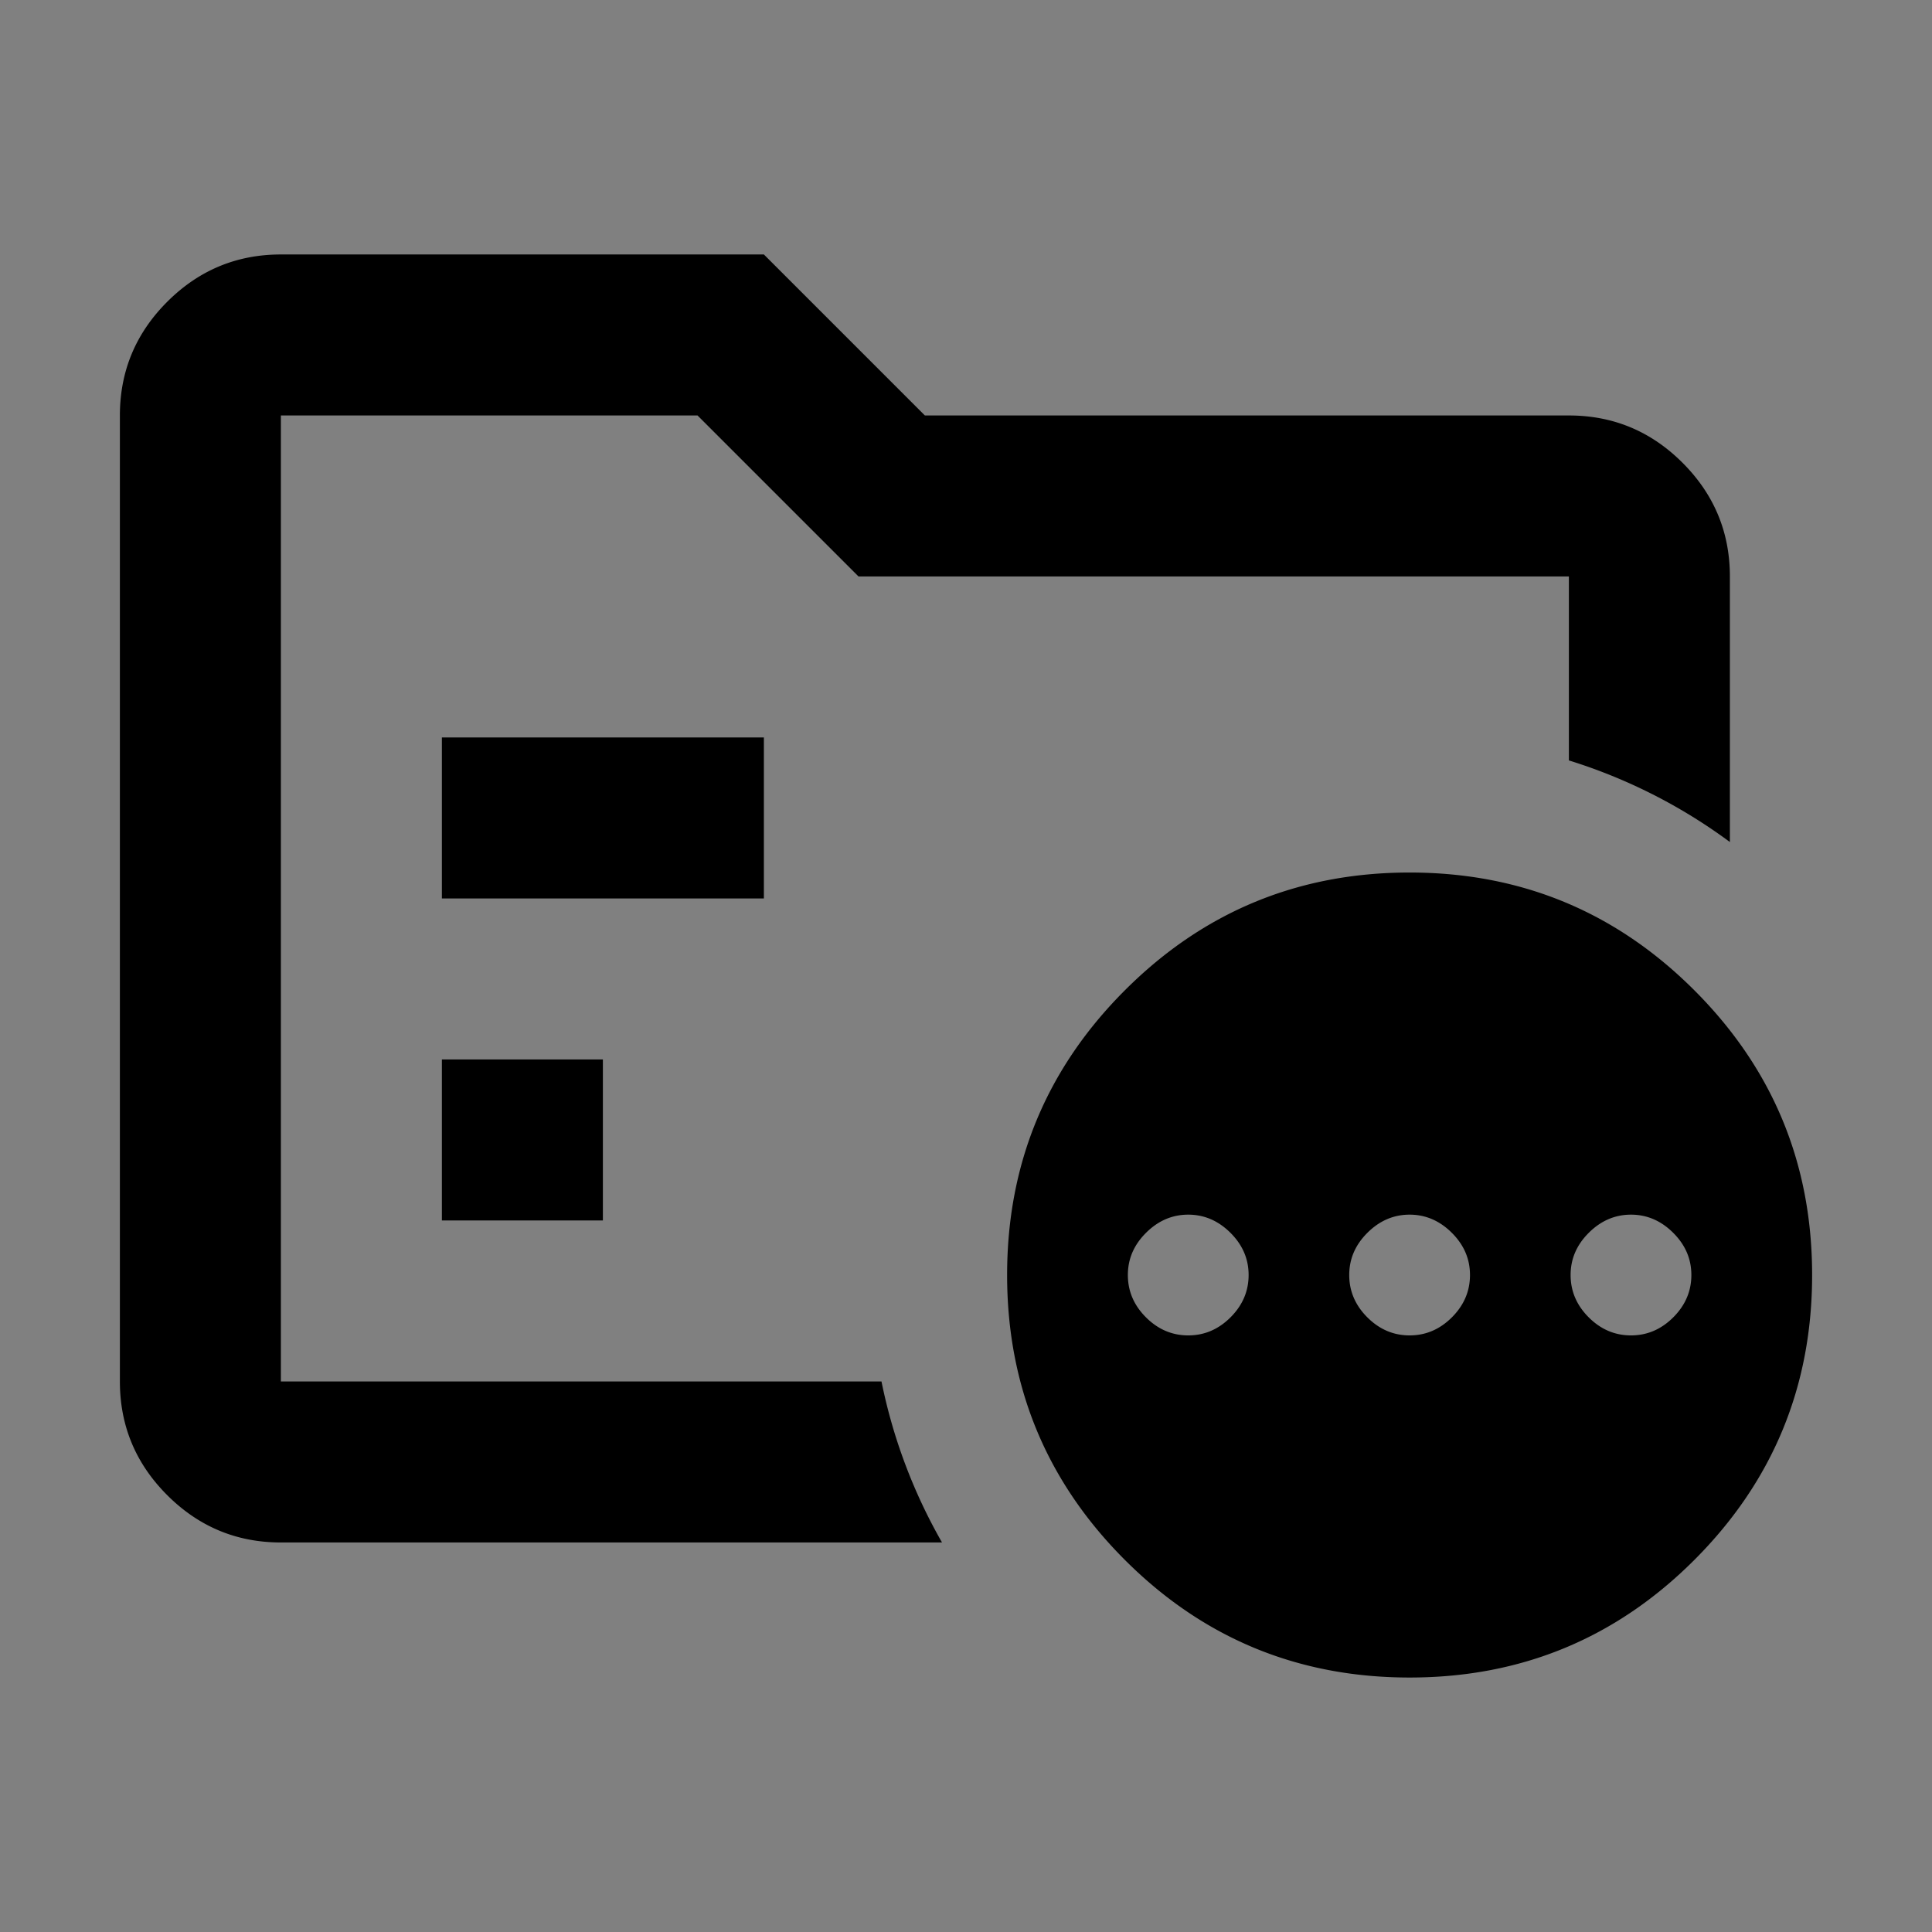 <?xml version="1.0" encoding="UTF-8" standalone="no"?>
<svg
   xmlns:dc="http://purl.org/dc/elements/1.1/"
   xmlns:cc="http://creativecommons.org/ns#"
   xmlns:rdf="http://www.w3.org/1999/02/22-rdf-syntax-ns#"
   xmlns:svg="http://www.w3.org/2000/svg"
   xmlns="http://www.w3.org/2000/svg"
   height="24"
   viewBox="0 -960 960 960"
   width="24"
   version="1.1"
   id="svg835">
  <rect x="0" y="-960" width="960" height="960" fill="#808080" stroke="none"/>
  <defs
     id="defs839" />
  <path
     id="path833"
     style="stroke-width:1"
     d="m 139.57,-833.555 c -22,0 -40.818,7.849 -56.484,23.516 -15.667,15.667 -23.516,34.484 -23.516,56.484 v 480 c 0,22 7.849,40.818 23.516,56.484 15.667,15.667 34.484,23.516 56.484,23.516 h 328.516 a 267.726,267.726 0 0 1 -30.078,-80 H 139.57 v -480 h 207.031 l 80,80 h 352.969 v 91.406 a 267.726,267.726 0 0 1 80,40.547 v -131.953 c 0,-22 -7.849,-40.818 -23.516,-56.484 -15.667,-15.667 -34.484,-23.516 -56.484,-23.516 h -320 l -80,-80 z m 80,240 v 80 h 160 v -80 z m 480.859,67.109 c -55.333,0 -102.484,19.516 -141.484,58.516 -39,39 -58.516,86.151 -58.516,141.484 0,55.333 19.516,102.563 58.516,141.563 39,39 86.151,58.437 141.484,58.437 55.333,0 102.484,-19.437 141.484,-58.437 39,-39 58.516,-86.229 58.516,-141.563 0,-55.333 -19.516,-102.484 -58.516,-141.484 -39,-39 -86.151,-58.516 -141.484,-58.516 z m -480.859,92.891 v 80 h 80 v -80 z m 370.859,77.109 c 8,0 15.016,3.062 21.016,9.063 6,6 8.984,12.937 8.984,20.937 0,8 -2.984,15.016 -8.984,21.016 -6,6 -13.016,8.984 -21.016,8.984 -8,0 -15.016,-2.984 -21.016,-8.984 -6,-6 -8.984,-13.016 -8.984,-21.016 0,-8 2.984,-14.937 8.984,-20.937 6,-6 13.016,-9.063 21.016,-9.063 z m 110,0 c 8,0 15.016,3.062 21.016,9.063 6,6 8.984,12.937 8.984,20.937 0,8 -2.984,15.016 -8.984,21.016 -6,6 -13.016,8.984 -21.016,8.984 -8,0 -15.016,-2.984 -21.016,-8.984 -6,-6 -8.984,-13.016 -8.984,-21.016 0,-8 2.984,-14.937 8.984,-20.937 6,-6 13.016,-9.063 21.016,-9.063 z m 110,0 c 8,0 15.016,3.062 21.016,9.063 6,6 8.984,12.937 8.984,20.937 0,8 -2.984,15.016 -8.984,21.016 -6,6 -13.016,8.984 -21.016,8.984 -8,0 -15.016,-2.984 -21.016,-8.984 -6,-6 -8.984,-13.016 -8.984,-21.016 0,-8 2.984,-14.937 8.984,-20.937 6,-6 13.016,-9.063 21.016,-9.063 z" />
  <path
     d="m 1846.274,-280.75 h 320 v -80 h -320 z m 0,-160 h 480 v -80 h -480 z m -80,320 q -33,0 -56.5,-23.5 -23.5,-23.5 -23.5,-56.5 v -480 q 0,-33 23.5,-56.5 23.5,-23.5 56.5,-23.5 h 240 l 80,80 h 320 q 33,0 56.5,23.5 23.5,23.5 23.5,56.5 v 400 q 0,33 -23.5,56.5 -23.5,23.5 -56.5,23.5 z m 0,-80 h 640 v -400 h -353 l -80,-80 h -207 z m 0,0 v -480 z"
     id="path833-7"
     style="stroke-width:1" />
  <path
     d="m 1857.273,610.51 h 80 v -80 h -80 z m 0,-240 h 80 v 80 h -80 z m -80,400 c -22,0 -40.833,-7.833 -56.5,-23.5 -15.667,-15.667 -23.5,-34.5 -23.5,-56.5 v -480 c 0,-22 7.833,-40.833 23.5,-56.5 15.667,-15.667 34.5,-23.5 56.5,-23.5 h 240 l 80,80 h 320 c 22,0 40.833,7.833 56.5,23.5 15.667,15.667 23.5,34.5 23.5,56.5 v 400 c 0,22 -7.833,40.833 -23.5,56.5 -15.667,15.667 -34.5,23.5 -56.5,23.5 z m 0,-80 h 640 v -400 h -353 l -80,-80 h -207 z m 0,0 v -480 z"
     id="path833-8"
     style="stroke-width:1" />
  <circle
     style="fill:#ffffff;stroke-width:60;stroke-dashoffset:3.18;stop-color:#000000"
     id="path2609-4"
     cx="2338.139"
     cy="637.658"
     r="267.726" />
  <path
     d="m 2228.14,667.658 c 8,0 15,-3 21,-9 6,-6 9,-13 9,-21 0,-8 -3,-15 -9,-21 -6,-6 -13,-9 -21,-9 -8,0 -15,3 -21,9 -6,6 -9,13 -9,21 0,8 3,15 9,21 6,6 13,9 21,9 z m 110,0 c 8,0 15,-3 21,-9 6,-6 9,-13 9,-21 0,-8 -3,-15 -9,-21 -6,-6 -13,-9 -21,-9 -8,0 -15,3 -21,9 -6,6 -9,13 -9,21 0,8 3,15 9,21 6,6 13,9 21,9 z m 110,0 c 8,0 15,-3 21,-9 6,-6 9,-13 9,-21 0,-8 -3,-15 -9,-21 -6,-6 -13,-9 -21,-9 -8,0 -15,3 -21,9 -6,6 -9,13 -9,21 0,8 3,15 9,21 6,6 13,9 21,9 z m -110,170 c -55.333,0 -102.5,-19.5 -141.5,-58.5 -39,-39 -58.5,-86.167 -58.5,-141.5 0,-55.333 19.5,-102.5 58.5,-141.5 39,-39 86.167,-58.5 141.5,-58.5 55.333,0 102.5,19.5 141.5,58.5 39,39 58.5,86.167 58.5,141.5 0,55.333 -19.5,102.5 -58.5,141.5 -39,39 -86.167,58.5 -141.5,58.5 z"
     id="path2005-8" />
  <path
     d="m 1962.129,370.51 h 80 v 80 h -80 z"
     id="path833-8-6"
     style="stroke-width:1" />
  <path
     d="m 2060.444,370.51 h 80 v 80 h -80 z"
     id="path833-8-6-5"
     style="stroke-width:1" />
</svg>
